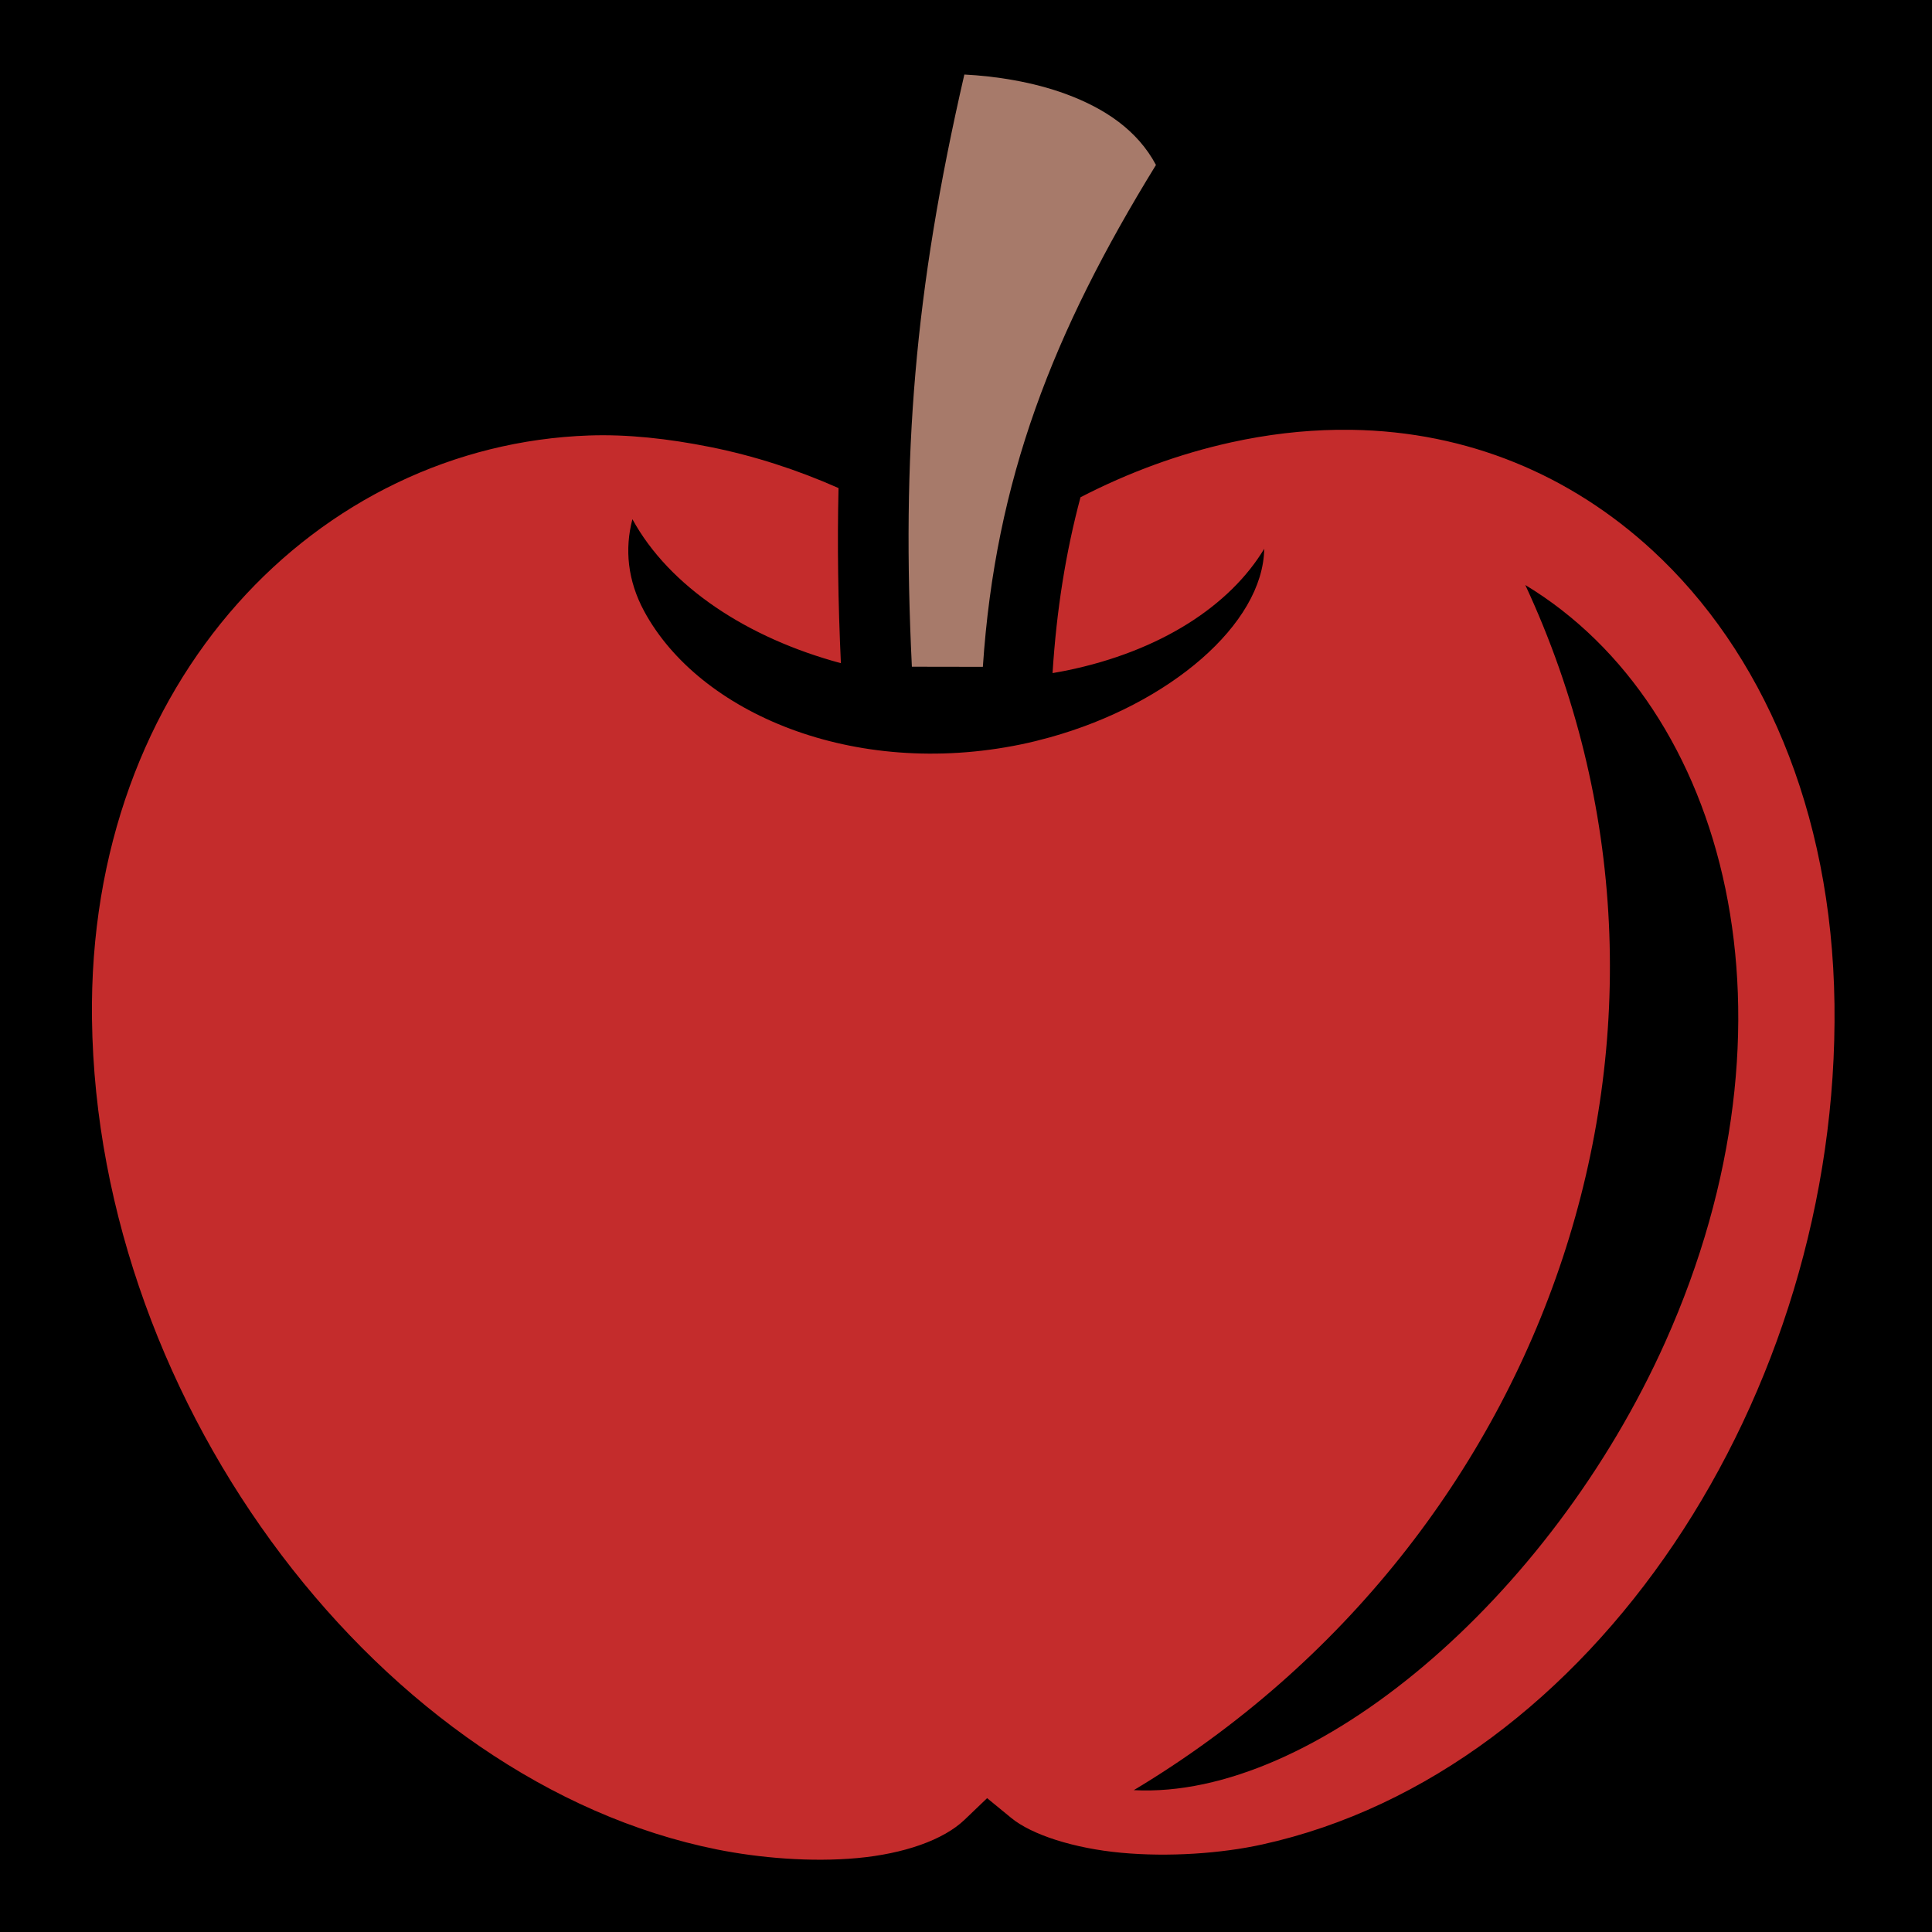 <?xml version="1.0" encoding="UTF-8" standalone="no"?>
<!DOCTYPE svg PUBLIC "-//W3C//DTD SVG 1.1//EN" "http://www.w3.org/Graphics/SVG/1.1/DTD/svg11.dtd">
<svg width="100%" height="100%" viewBox="0 0 512 512" version="1.1" xmlns="http://www.w3.org/2000/svg" xmlns:xlink="http://www.w3.org/1999/xlink" xml:space="preserve" xmlns:serif="http://www.serif.com/" style="fill-rule:evenodd;clip-rule:evenodd;stroke-linejoin:round;stroke-miterlimit:2;">
    <rect x="0" y="0" width="512" height="512" style="fill-rule:nonzero;"/>
    <g>
        <path d="M354.313,113.906C345.246,114.039 335.897,115.11 326.313,117.219C312.553,120.245 299.137,125.171 286.343,131.779C282.438,146.394 279.997,161.623 278.937,178.374C280.187,178.158 281.447,177.942 282.687,177.686C307.652,172.551 325.975,160.442 335.031,145.436C334.733,165.379 309.911,186.611 278.221,195.406C275.696,196.106 273.135,196.746 270.531,197.28C226.241,206.394 185.261,188.965 170.689,161.937C166.323,153.84 165.513,145.501 167.595,137.594C177.429,155.574 198.228,169.128 222.845,175.75C222.097,159.504 221.871,144.235 222.22,129.344C211.216,124.466 199.84,120.796 188.25,118.469C177.07,116.223 166.206,115.055 156.156,115.405C84.399,117.901 23.196,180.29 24.376,270.093C25.73,373.264 101.85,472.424 190,490.124C201.178,492.37 214.934,493.544 227.22,492.406C239.503,491.268 249.995,487.644 255.625,482.25L261.595,476.53L268,481.78C273.378,486.206 284.542,489.83 297.125,491C309.708,492.17 323.639,491.195 334.469,488.812C422.002,469.555 487.516,369.732 486.155,266.094C485.478,214.479 466.801,172.488 437.935,145.874C416.288,125.914 388.981,114.366 358.187,113.906C356.903,113.886 355.607,113.886 354.312,113.906L354.313,113.906ZM404.219,155.031C457.909,187.509 479.576,270.261 441.311,355.657C410.831,423.674 348.131,476.913 300.468,474.407C411.304,407.96 458.192,271.063 404.22,155.03L404.219,155.031Z" style="fill:rgb(196,44,44);fill-rule:nonzero;"/>
        <path d="M255.563,19.75C263.71,20.168 273.622,21.645 282.53,24.938C292.878,28.762 301.483,34.584 306.343,43.718C279.029,88.1 263.779,127.102 260.469,176.718L241.656,176.688C238.938,120.436 242.253,77.572 255.563,19.75Z" style="fill:rgb(167,122,106);"/>
    </g>
</svg>

